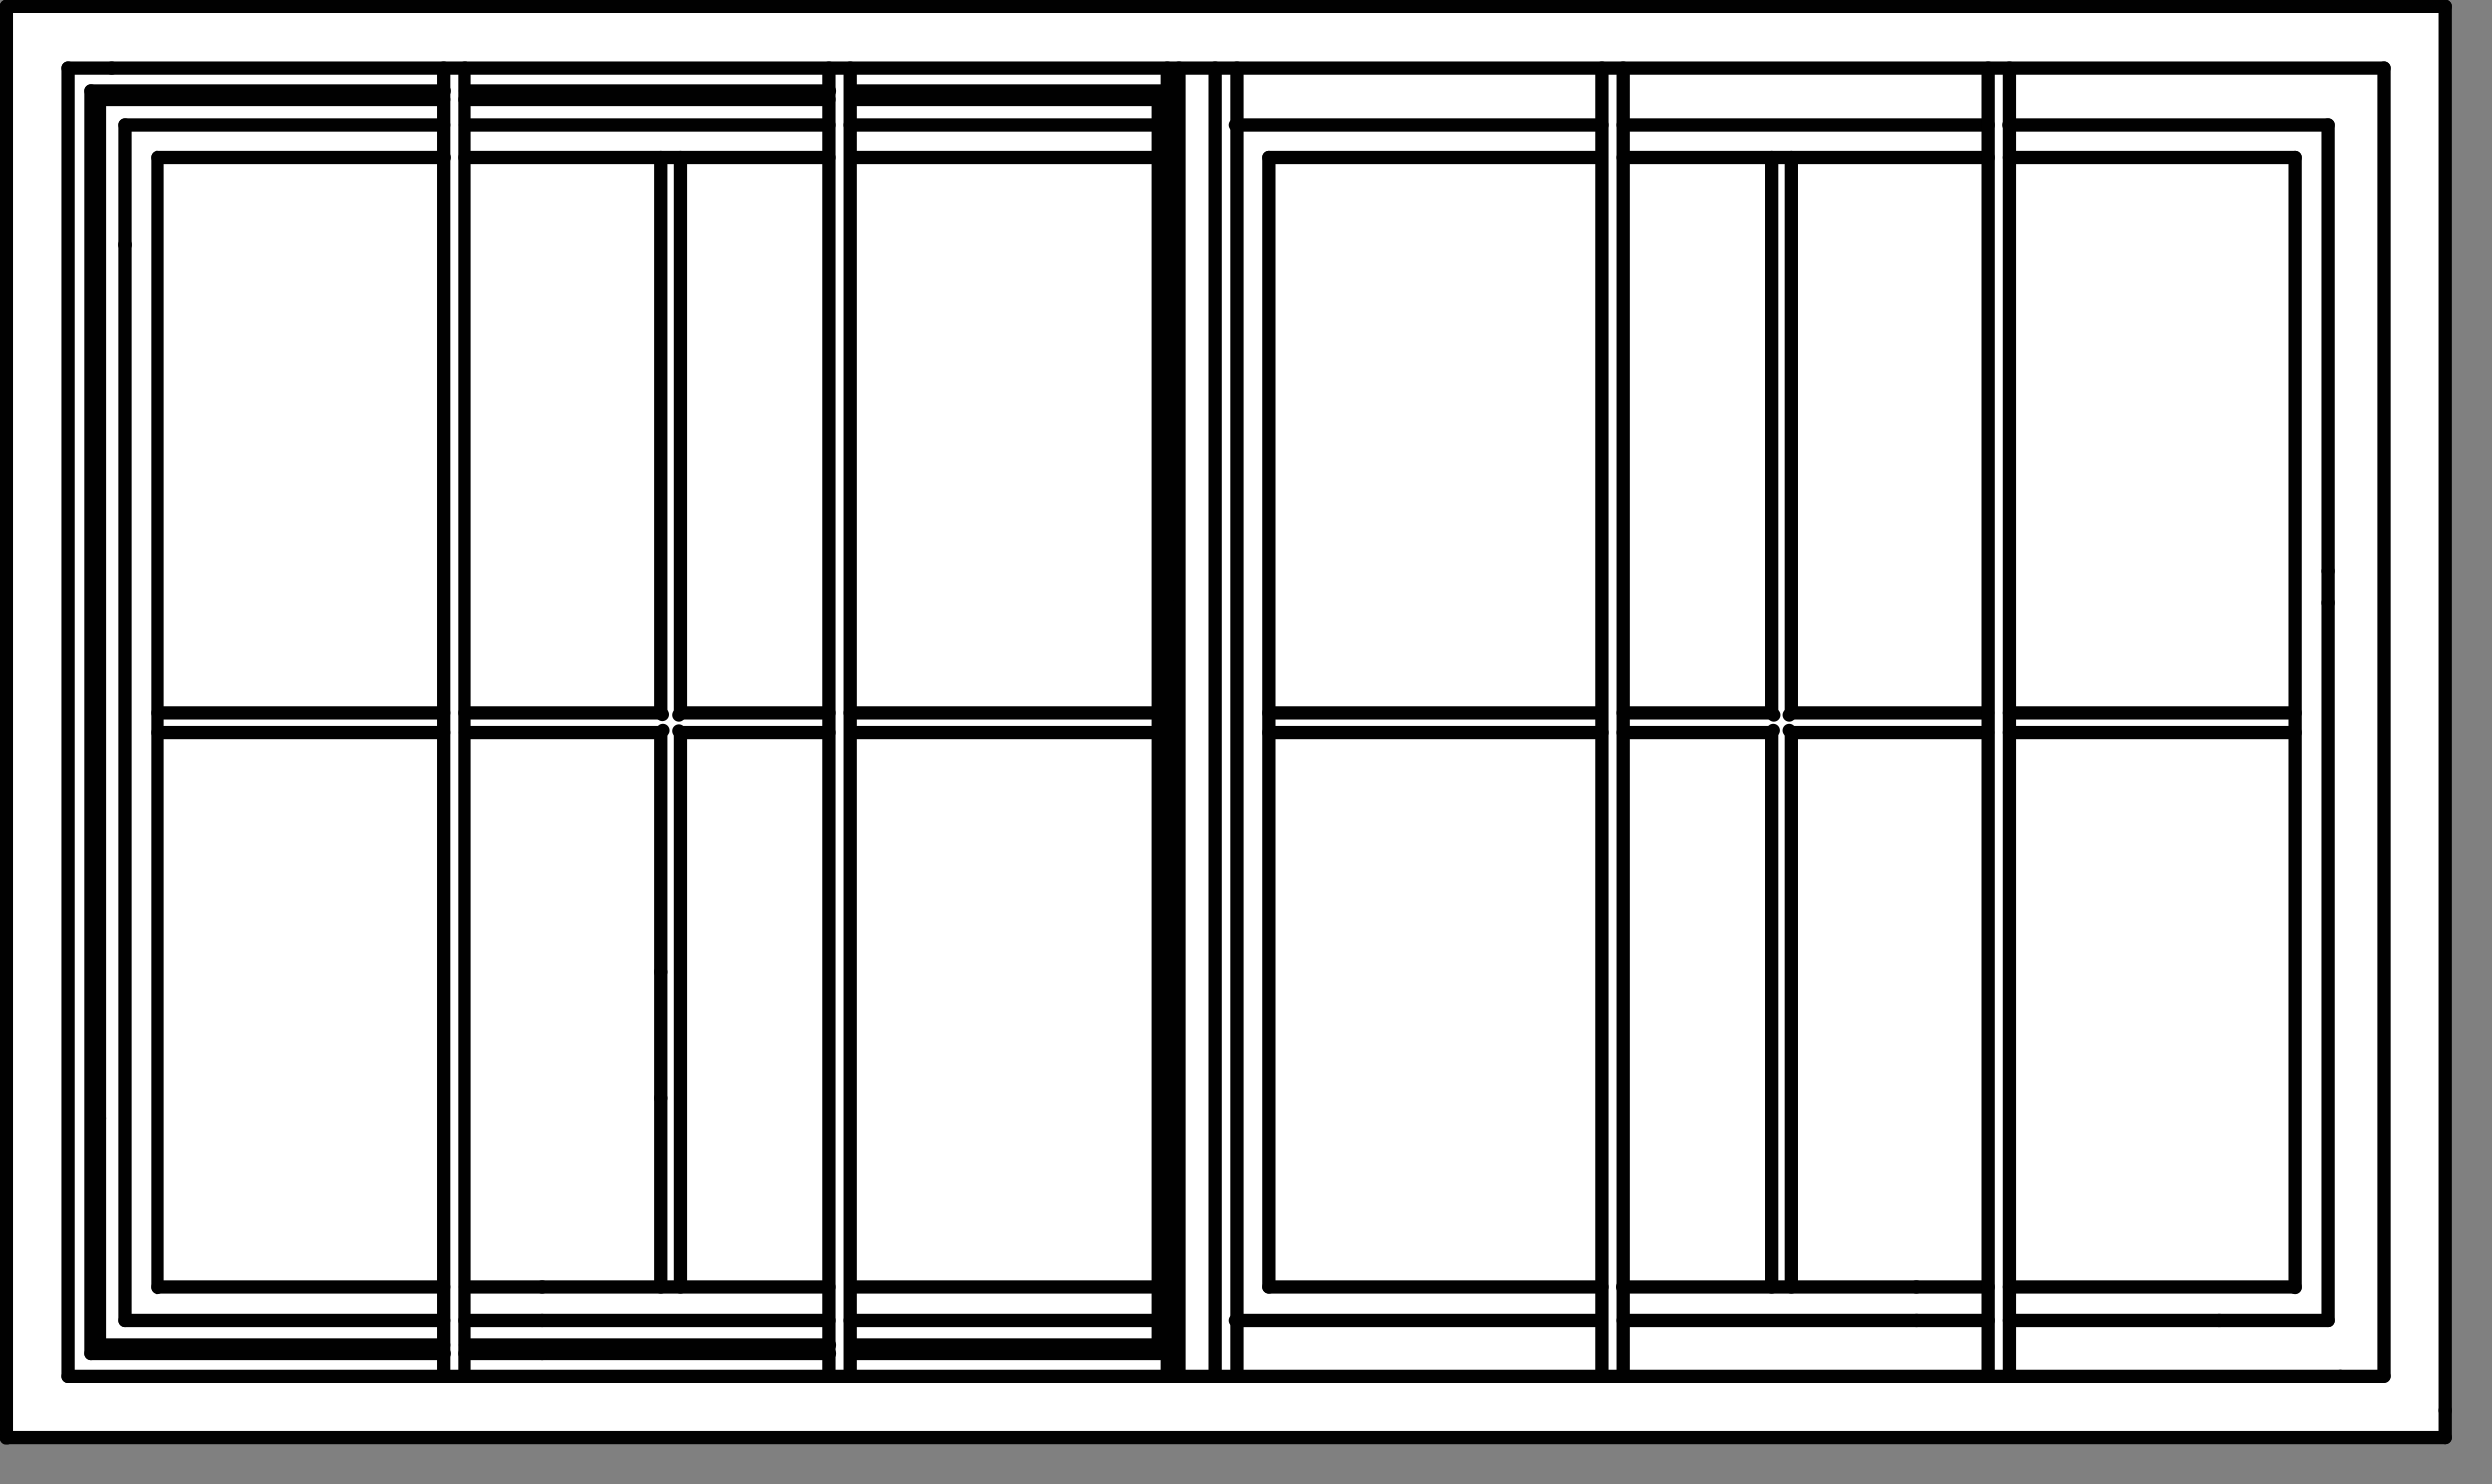 <svg width="47" height="28" viewBox="0 0 47 28" fill="none" xmlns="http://www.w3.org/2000/svg">
<rect x="0" y="0" width="47" height="28" fill="#808080" stroke="none"/>
<g clip-path="url(#clip0_1500_158)">
<path d="M46.12 0.12H0.12V27.12H46.12V0.12Z" fill="white"/>
<path d="M43.9 10.78V11.37" stroke="#010101" stroke-width="0.25" stroke-linecap="round" stroke-linejoin="round"/>
<path d="M8.77 24.27H10.23" stroke="#010101" stroke-width="0.25" stroke-linecap="round" stroke-linejoin="round"/>
<path d="M12.83 13.81C12.83 13.81 12.83 13.81 12.82 13.8L12.8 13.78" stroke="#010101" stroke-width="0.25" stroke-linecap="round" stroke-linejoin="round"/>
<path d="M33.42 13.44C33.42 13.44 33.44 13.46 33.46 13.48" stroke="#010101" stroke-width="0.25" stroke-linecap="round" stroke-linejoin="round"/>
<path d="M1.87 1.87V21.1" stroke="#010101" stroke-width="0.25" stroke-linecap="round" stroke-linejoin="round"/>
<path d="M30.21 2.35H23.3" stroke="#010101" stroke-width="0.25" stroke-linecap="round" stroke-linejoin="round"/>
<path d="M43.9 24.9V11.37" stroke="#010101" stroke-width="0.25" stroke-linecap="round" stroke-linejoin="round"/>
<path d="M43.9 2.35H37.88" stroke="#010101" stroke-width="0.25" stroke-linecap="round" stroke-linejoin="round"/>
<path d="M22.24 25.97V1.28" stroke="#010101" stroke-width="0.25" stroke-linecap="round" stroke-linejoin="round"/>
<path d="M16.05 25.38H21.85" stroke="#010101" stroke-width="0.25" stroke-linecap="round" stroke-linejoin="round"/>
<path d="M30.61 13.81H33.42" stroke="#010101" stroke-width="0.25" stroke-linecap="round" stroke-linejoin="round"/>
<path d="M43.9 10.77V2.35" stroke="#010101" stroke-width="0.25" stroke-linecap="round" stroke-linejoin="round"/>
<path d="M16.04 13.44H21.81" stroke="#010101" stroke-width="0.25" stroke-linecap="round" stroke-linejoin="round"/>
<path d="M12.8 13.48L12.82 13.46L12.83 13.45" stroke="#010101" stroke-width="0.25" stroke-linecap="round" stroke-linejoin="round"/>
<path d="M12.83 2.98V13.44" stroke="#010101" stroke-width="0.25" stroke-linecap="round" stroke-linejoin="round"/>
<path d="M12.83 13.81V24.27" stroke="#010101" stroke-width="0.25" stroke-linecap="round" stroke-linejoin="round"/>
<path d="M37.49 24.27H36.14" stroke="#010101" stroke-width="0.25" stroke-linecap="round" stroke-linejoin="round"/>
<path d="M12.5 13.77L12.48 13.79L12.47 13.8" stroke="#010101" stroke-width="0.25" stroke-linecap="round" stroke-linejoin="round"/>
<path d="M23.93 13.81H30.21" stroke="#010101" stroke-width="0.25" stroke-linecap="round" stroke-linejoin="round"/>
<path d="M33.79 2.98V13.44" stroke="#010101" stroke-width="0.25" stroke-linecap="round" stroke-linejoin="round"/>
<path d="M23.93 13.44H30.2" stroke="#010101" stroke-width="0.25" stroke-linecap="round" stroke-linejoin="round"/>
<path d="M33.79 13.81C33.79 13.81 33.77 13.79 33.75 13.77" stroke="#010101" stroke-width="0.25" stroke-linecap="round" stroke-linejoin="round"/>
<path d="M33.42 13.81V24.27" stroke="#010101" stroke-width="0.25" stroke-linecap="round" stroke-linejoin="round"/>
<path d="M33.75 13.48L33.79 13.44" stroke="#010101" stroke-width="0.25" stroke-linecap="round" stroke-linejoin="round"/>
<path d="M33.45 13.77L33.41 13.81" stroke="#010101" stroke-width="0.25" stroke-linecap="round" stroke-linejoin="round"/>
<path d="M8.36 24.9H2.35" stroke="#010101" stroke-width="0.25" stroke-linecap="round" stroke-linejoin="round"/>
<path d="M15.64 2.35H8.77" stroke="#010101" stroke-width="0.25" stroke-linecap="round" stroke-linejoin="round"/>
<path d="M15.65 1.71H8.77" stroke="#010101" stroke-width="0.25" stroke-linecap="round" stroke-linejoin="round"/>
<path d="M16.05 25.54H22.02" stroke="#010101" stroke-width="0.25" stroke-linecap="round" stroke-linejoin="round"/>
<path d="M2.35 4.61V4.63" stroke="#010101" stroke-width="0.25" stroke-linecap="round" stroke-linejoin="round"/>
<path d="M2.35 24.9V4.63" stroke="#010101" stroke-width="0.25" stroke-linecap="round" stroke-linejoin="round"/>
<path d="M2.35 4.61V2.35" stroke="#010101" stroke-width="0.25" stroke-linecap="round" stroke-linejoin="round"/>
<path d="M1.71 25.54H8.37" stroke="#010101" stroke-width="0.25" stroke-linecap="round" stroke-linejoin="round"/>
<path d="M1.71 1.71V25.54" stroke="#010101" stroke-width="0.25" stroke-linecap="round" stroke-linejoin="round"/>
<path d="M10.23 25.54H15.65" stroke="#010101" stroke-width="0.25" stroke-linecap="round" stroke-linejoin="round"/>
<path d="M8.36 2.35H2.35" stroke="#010101" stroke-width="0.25" stroke-linecap="round" stroke-linejoin="round"/>
<path d="M8.37 2.98H2.97" stroke="#010101" stroke-width="0.25" stroke-linecap="round" stroke-linejoin="round"/>
<path d="M37.89 2.98H43.28" stroke="#010101" stroke-width="0.25" stroke-linecap="round" stroke-linejoin="round"/>
<path d="M22.02 1.71H16.05" stroke="#010101" stroke-width="0.25" stroke-linecap="round" stroke-linejoin="round"/>
<path d="M12.46 20.72V18.33" stroke="#010101" stroke-width="0.25" stroke-linecap="round" stroke-linejoin="round"/>
<path d="M2.97 24.27H8.36" stroke="#010101" stroke-width="0.25" stroke-linecap="round" stroke-linejoin="round"/>
<path d="M23.93 2.98H30.2" stroke="#010101" stroke-width="0.25" stroke-linecap="round" stroke-linejoin="round"/>
<path d="M10.23 24.9H8.76" stroke="#010101" stroke-width="0.25" stroke-linecap="round" stroke-linejoin="round"/>
<path d="M21.82 2.98H16.05" stroke="#010101" stroke-width="0.25" stroke-linecap="round" stroke-linejoin="round"/>
<path d="M21.81 2.35H16.04" stroke="#010101" stroke-width="0.25" stroke-linecap="round" stroke-linejoin="round"/>
<path d="M15.64 2.98H8.76" stroke="#010101" stroke-width="0.25" stroke-linecap="round" stroke-linejoin="round"/>
<path d="M12.46 2.98V13.44" stroke="#010101" stroke-width="0.25" stroke-linecap="round" stroke-linejoin="round"/>
<path d="M2.97 13.81H8.36" stroke="#010101" stroke-width="0.25" stroke-linecap="round" stroke-linejoin="round"/>
<path d="M33.79 13.44H37.48" stroke="#010101" stroke-width="0.25" stroke-linecap="round" stroke-linejoin="round"/>
<path d="M2.97 13.44H8.36" stroke="#010101" stroke-width="0.25" stroke-linecap="round" stroke-linejoin="round"/>
<path d="M30.61 13.44H33.42" stroke="#010101" stroke-width="0.25" stroke-linecap="round" stroke-linejoin="round"/>
<path d="M23.3 24.9H30.2" stroke="#010101" stroke-width="0.25" stroke-linecap="round" stroke-linejoin="round"/>
<path d="M12.46 13.44C12.46 13.44 12.46 13.44 12.47 13.45L12.49 13.47" stroke="#010101" stroke-width="0.25" stroke-linecap="round" stroke-linejoin="round"/>
<path d="M12.83 13.81H15.64" stroke="#010101" stroke-width="0.25" stroke-linecap="round" stroke-linejoin="round"/>
<path d="M33.79 13.81H37.48" stroke="#010101" stroke-width="0.25" stroke-linecap="round" stroke-linejoin="round"/>
<path d="M33.42 2.98V13.44" stroke="#010101" stroke-width="0.25" stroke-linecap="round" stroke-linejoin="round"/>
<path d="M22.02 11.37V1.28" stroke="#010101" stroke-width="0.25" stroke-linecap="round" stroke-linejoin="round"/>
<path d="M22.02 25.96V13.62" stroke="#010101" stroke-width="0.25" stroke-linecap="round" stroke-linejoin="round"/>
<path d="M8.77 13.81H12.46" stroke="#010101" stroke-width="0.25" stroke-linecap="round" stroke-linejoin="round"/>
<path d="M21.81 24.9H16.04" stroke="#010101" stroke-width="0.25" stroke-linecap="round" stroke-linejoin="round"/>
<path d="M36.14 24.9H37.49" stroke="#010101" stroke-width="0.25" stroke-linecap="round" stroke-linejoin="round"/>
<path d="M37.89 24.9H41.86" stroke="#010101" stroke-width="0.25" stroke-linecap="round" stroke-linejoin="round"/>
<path d="M43.28 24.27H37.89" stroke="#010101" stroke-width="0.25" stroke-linecap="round" stroke-linejoin="round"/>
<path d="M21.85 1.87H16.05" stroke="#010101" stroke-width="0.25" stroke-linecap="round" stroke-linejoin="round"/>
<path d="M8.36 1.87H1.87" stroke="#010101" stroke-width="0.25" stroke-linecap="round" stroke-linejoin="round"/>
<path d="M2.97 2.98V24.28" stroke="#010101" stroke-width="0.25" stroke-linecap="round" stroke-linejoin="round"/>
<path d="M8.37 1.71H1.71" stroke="#010101" stroke-width="0.25" stroke-linecap="round" stroke-linejoin="round"/>
<path d="M8.76 25.54H10.23" stroke="#010101" stroke-width="0.25" stroke-linecap="round" stroke-linejoin="round"/>
<path d="M16.05 24.27H21.82" stroke="#010101" stroke-width="0.25" stroke-linecap="round" stroke-linejoin="round"/>
<path d="M8.76 13.44H12.45" stroke="#010101" stroke-width="0.25" stroke-linecap="round" stroke-linejoin="round"/>
<path d="M1.87 25.38H8.36" stroke="#010101" stroke-width="0.25" stroke-linecap="round" stroke-linejoin="round"/>
<path d="M21.85 25.38V1.87" stroke="#010101" stroke-width="0.25" stroke-linecap="round" stroke-linejoin="round"/>
<path d="M10.23 24.9H15.64" stroke="#010101" stroke-width="0.25" stroke-linecap="round" stroke-linejoin="round"/>
<path d="M37.89 13.44H43.28" stroke="#010101" stroke-width="0.25" stroke-linecap="round" stroke-linejoin="round"/>
<path d="M36.14 24.27H30.6" stroke="#010101" stroke-width="0.25" stroke-linecap="round" stroke-linejoin="round"/>
<path d="M37.89 13.81H43.28" stroke="#010101" stroke-width="0.25" stroke-linecap="round" stroke-linejoin="round"/>
<path d="M23.93 24.27V2.98" stroke="#010101" stroke-width="0.25" stroke-linecap="round" stroke-linejoin="round"/>
<path d="M12.46 20.72V24.27" stroke="#010101" stroke-width="0.25" stroke-linecap="round" stroke-linejoin="round"/>
<path d="M1.87 21.1V25.37" stroke="#010101" stroke-width="0.25" stroke-linecap="round" stroke-linejoin="round"/>
<path d="M12.46 13.81V18.33" stroke="#010101" stroke-width="0.25" stroke-linecap="round" stroke-linejoin="round"/>
<path d="M16.05 13.81H21.81" stroke="#010101" stroke-width="0.25" stroke-linecap="round" stroke-linejoin="round"/>
<path d="M30.61 2.98H37.49" stroke="#010101" stroke-width="0.25" stroke-linecap="round" stroke-linejoin="round"/>
<path d="M43.9 24.9H41.85" stroke="#010101" stroke-width="0.25" stroke-linecap="round" stroke-linejoin="round"/>
<path d="M43.28 2.98V24.28" stroke="#010101" stroke-width="0.25" stroke-linecap="round" stroke-linejoin="round"/>
<path d="M10.23 24.27H15.64" stroke="#010101" stroke-width="0.25" stroke-linecap="round" stroke-linejoin="round"/>
<path d="M30.21 24.27H23.93" stroke="#010101" stroke-width="0.25" stroke-linecap="round" stroke-linejoin="round"/>
<path d="M12.83 13.44H15.64" stroke="#010101" stroke-width="0.25" stroke-linecap="round" stroke-linejoin="round"/>
<path d="M30.61 24.9H36.15" stroke="#010101" stroke-width="0.25" stroke-linecap="round" stroke-linejoin="round"/>
<path d="M22.02 13.62V11.37" stroke="#010101" stroke-width="0.25" stroke-linecap="round" stroke-linejoin="round"/>
<path d="M37.49 2.35H30.61" stroke="#010101" stroke-width="0.25" stroke-linecap="round" stroke-linejoin="round"/>
<path d="M33.79 13.81V24.27" stroke="#010101" stroke-width="0.25" stroke-linecap="round" stroke-linejoin="round"/>
<path d="M8.77 25.38H15.65" stroke="#010101" stroke-width="0.25" stroke-linecap="round" stroke-linejoin="round"/>
<path d="M15.64 1.87H8.76" stroke="#010101" stroke-width="0.25" stroke-linecap="round" stroke-linejoin="round"/>
<path d="M8.36 25.97V1.28" stroke="#010101" stroke-width="0.25" stroke-linecap="round" stroke-linejoin="round"/>
<path d="M8.76 1.28V25.96" stroke="#010101" stroke-width="0.25" stroke-linecap="round" stroke-linejoin="round"/>
<path d="M30.61 1.28V25.96" stroke="#010101" stroke-width="0.25" stroke-linecap="round" stroke-linejoin="round"/>
<path d="M15.64 25.97V1.28" stroke="#010101" stroke-width="0.25" stroke-linecap="round" stroke-linejoin="round"/>
<path d="M16.04 1.28V25.96" stroke="#010101" stroke-width="0.25" stroke-linecap="round" stroke-linejoin="round"/>
<path d="M37.49 25.97V1.28" stroke="#010101" stroke-width="0.25" stroke-linecap="round" stroke-linejoin="round"/>
<path d="M22.92 25.97V1.28" stroke="#010101" stroke-width="0.25" stroke-linecap="round" stroke-linejoin="round"/>
<path d="M23.33 1.28V25.96" stroke="#010101" stroke-width="0.25" stroke-linecap="round" stroke-linejoin="round"/>
<path d="M30.21 25.97V1.28" stroke="#010101" stroke-width="0.25" stroke-linecap="round" stroke-linejoin="round"/>
<path d="M37.89 1.28V25.96" stroke="#010101" stroke-width="0.25" stroke-linecap="round" stroke-linejoin="round"/>
<path d="M2.1 1.28H44.97" stroke="#010101" stroke-width="0.25" stroke-linecap="round" stroke-linejoin="round"/>
<path d="M44.15 25.97H1.28" stroke="#010101" stroke-width="0.25" stroke-linecap="round" stroke-linejoin="round"/>
<path d="M44.97 1.28V25.96" stroke="#010101" stroke-width="0.25" stroke-linecap="round" stroke-linejoin="round"/>
<path d="M0.12 0.64V27.13" stroke="#010101" stroke-width="0.25" stroke-linecap="round" stroke-linejoin="round"/>
<path d="M46.12 26.61V0.12" stroke="#010101" stroke-width="0.25" stroke-linecap="round" stroke-linejoin="round"/>
<path d="M44.97 25.97H44.15" stroke="#010101" stroke-width="0.25" stroke-linecap="round" stroke-linejoin="round"/>
<path d="M1.28 1.28H2.1" stroke="#010101" stroke-width="0.25" stroke-linecap="round" stroke-linejoin="round"/>
<path d="M1.28 25.97V1.28" stroke="#010101" stroke-width="0.25" stroke-linecap="round" stroke-linejoin="round"/>
<path d="M0.12 0.12V0.63" stroke="#010101" stroke-width="0.25" stroke-linecap="round" stroke-linejoin="round"/>
<path d="M46.12 0.12H0.12" stroke="#010101" stroke-width="0.25" stroke-linecap="round" stroke-linejoin="round"/>
<path d="M46.12 27.12V26.61" stroke="#010101" stroke-width="0.25" stroke-linecap="round" stroke-linejoin="round"/>
<path d="M0.12 27.12H46.12" stroke="#010101" stroke-width="0.25" stroke-linecap="round" stroke-linejoin="round"/>
</g>
<defs>
<clipPath id="clip0_1500_158">
<rect width="46.25" height="27.25" fill="white"/>
</clipPath>
</defs>
</svg>
